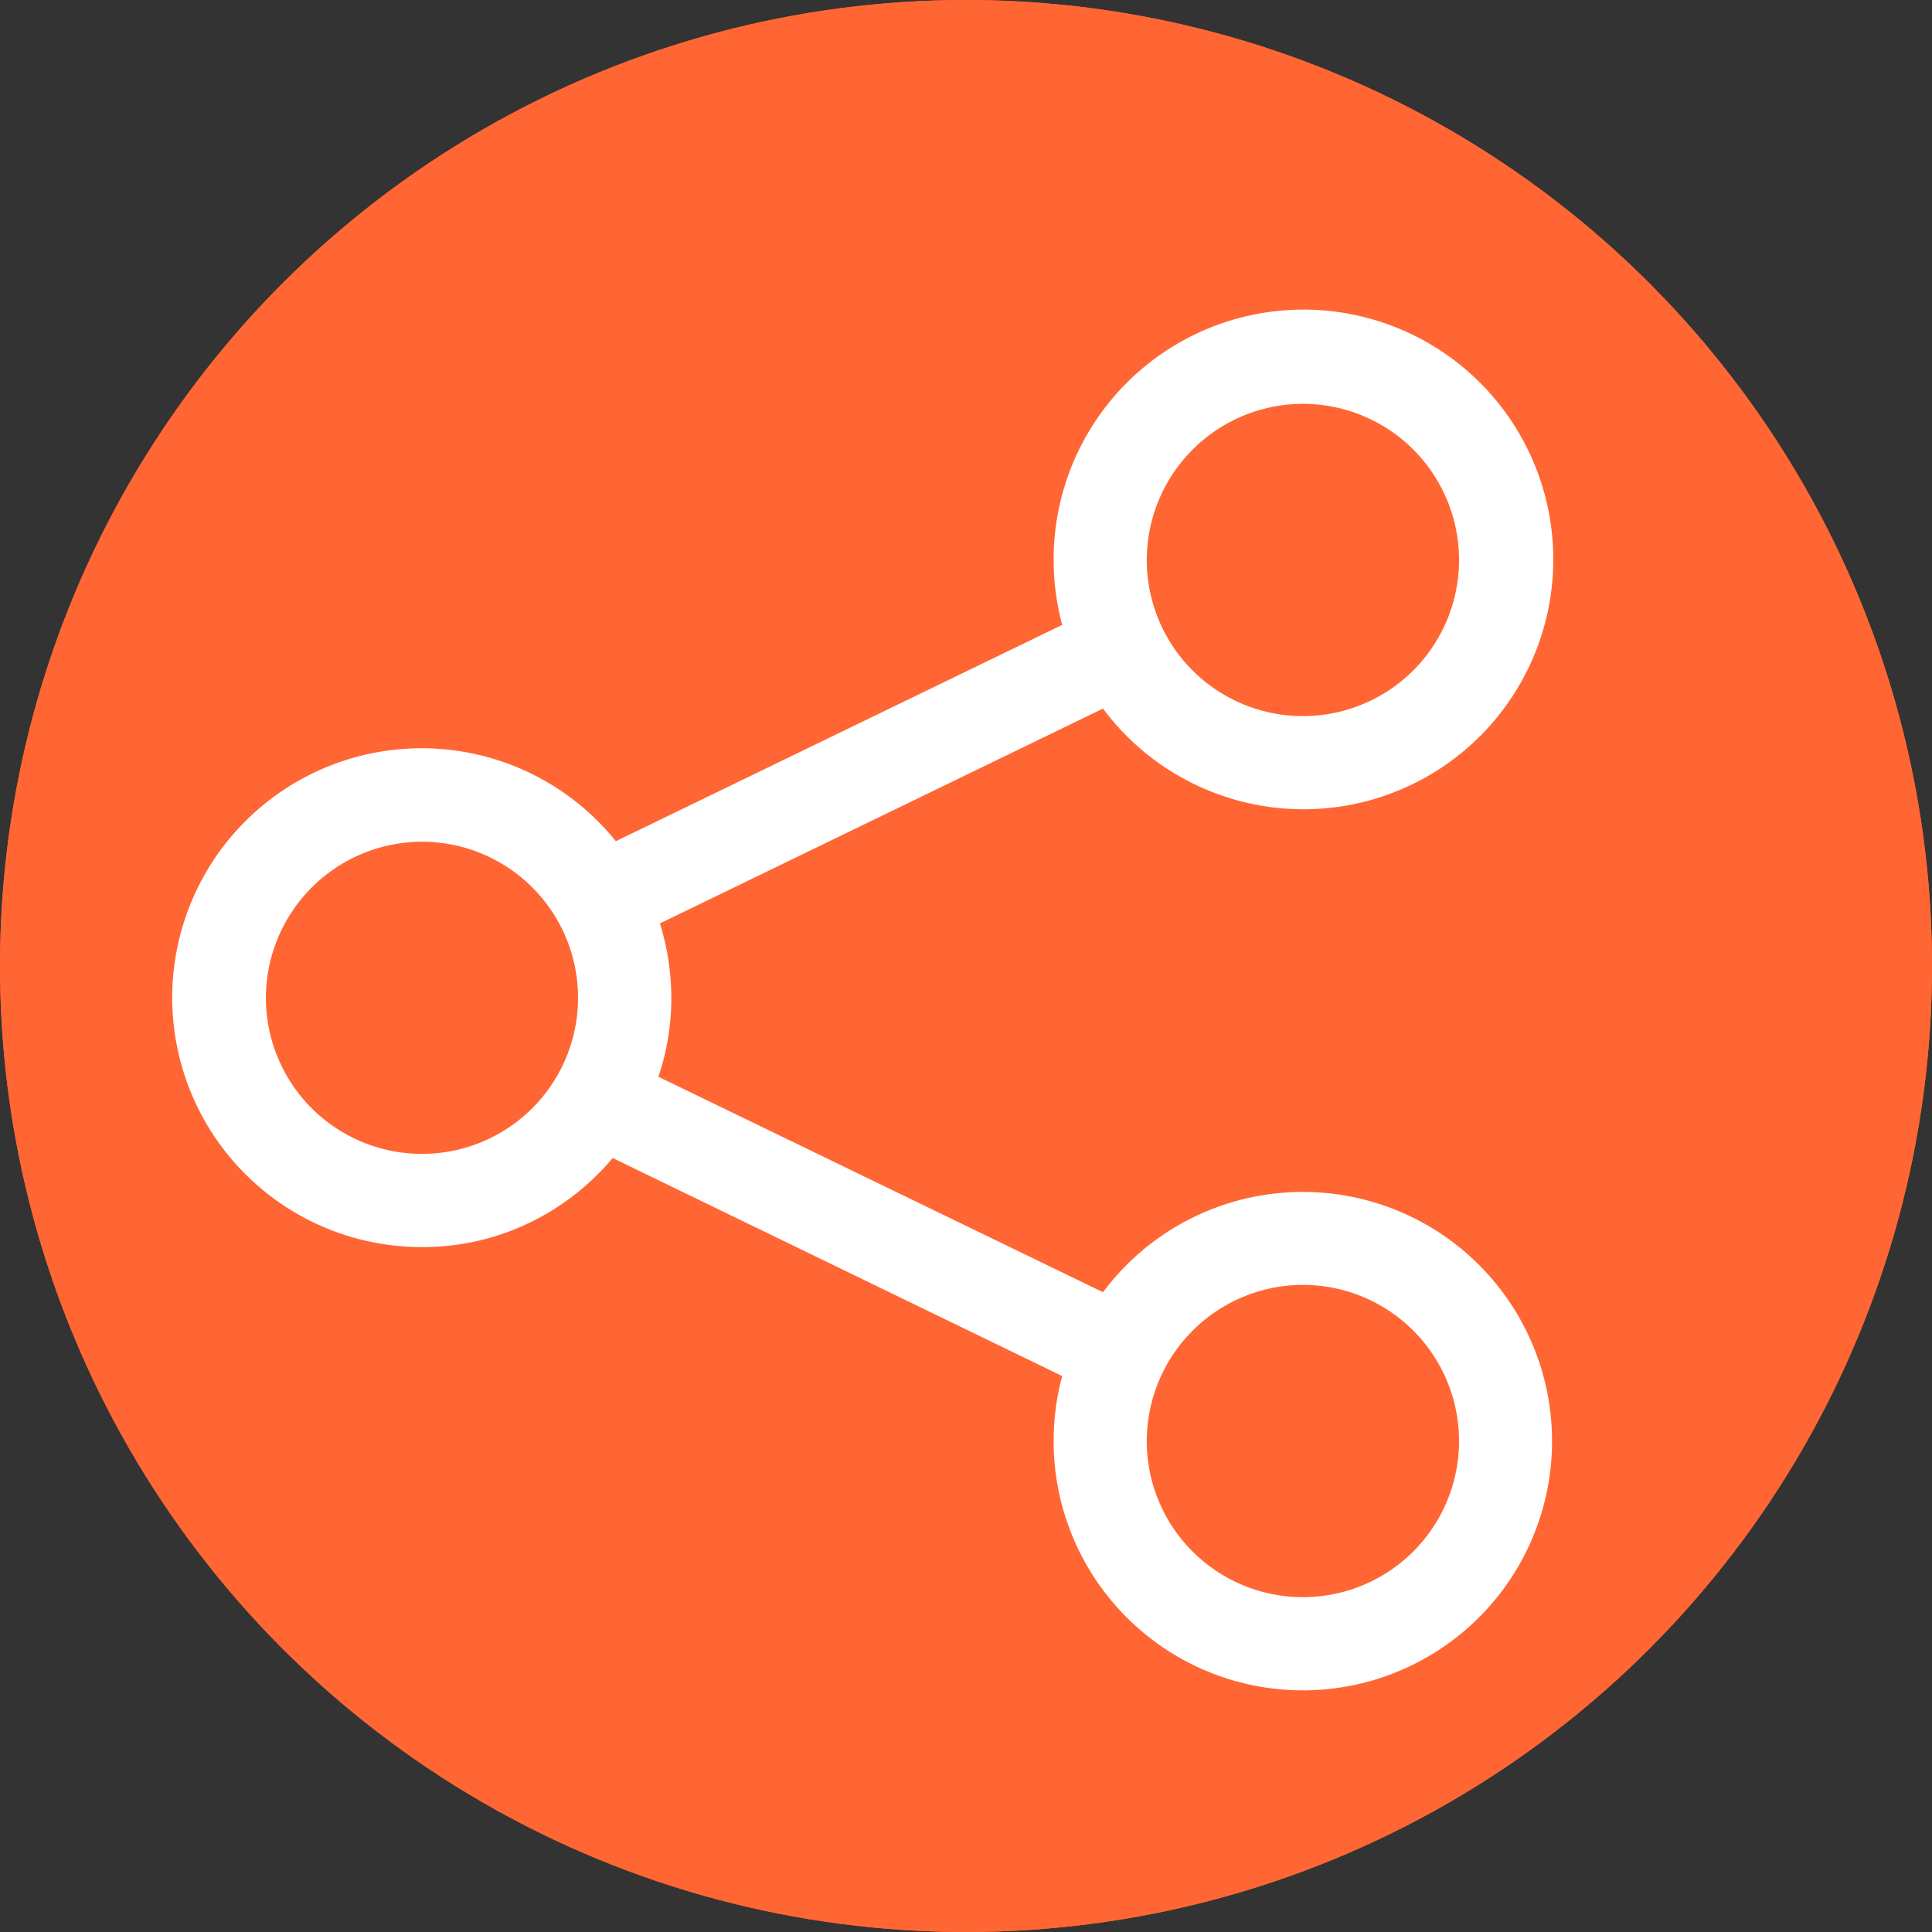 <svg xmlns="http://www.w3.org/2000/svg" width="28.002" height="28.002" viewBox="0 0 28.002 28.002">
  <rect x="0" y="0" width="28.002" height="28.002" fill="#333333" stroke="none"/>
  <g id="ic_myPageShare_ac" transform="translate(-154.064 -733.5)">
    <g id="타원_111" data-name="타원 111" transform="translate(154.064 733.5)" fill="#f63" stroke="#f63" stroke-width="1">
      <circle cx="14.001" cy="14.001" r="14.001" stroke="none"/>
      <circle cx="14.001" cy="14.001" r="13.501" fill="none"/>
    </g>
    <g id="공유하기" transform="translate(156.566 738)">
      <path id="합치기_3" data-name="합치기 3" d="M12.769,16.384a3.646,3.646,0,0,1,.124-.94l-6.515-3.16a3.639,3.639,0,0,1-1.111.891,3.553,3.553,0,0,1-1.654.4A3.615,3.615,0,1,1,6.424,7.692l6.469-3.135a3.665,3.665,0,0,1-.124-.943,3.621,3.621,0,1,1,.716,2.156L7.063,8.884A3.65,3.65,0,0,1,7.228,9.96a3.561,3.561,0,0,1-.187,1.146l6.444,3.123a3.612,3.612,0,1,1-.716,2.155Zm1.35,0a2.263,2.263,0,1,0,2.263-2.261A2.267,2.267,0,0,0,14.119,16.384ZM1.352,9.96A2.262,2.262,0,1,0,3.613,7.7,2.266,2.266,0,0,0,1.352,9.96ZM14.119,3.614a2.263,2.263,0,1,0,2.263-2.261A2.267,2.267,0,0,0,14.119,3.614Z" fill="#fff"/>
    </g>
  </g>
</svg>
